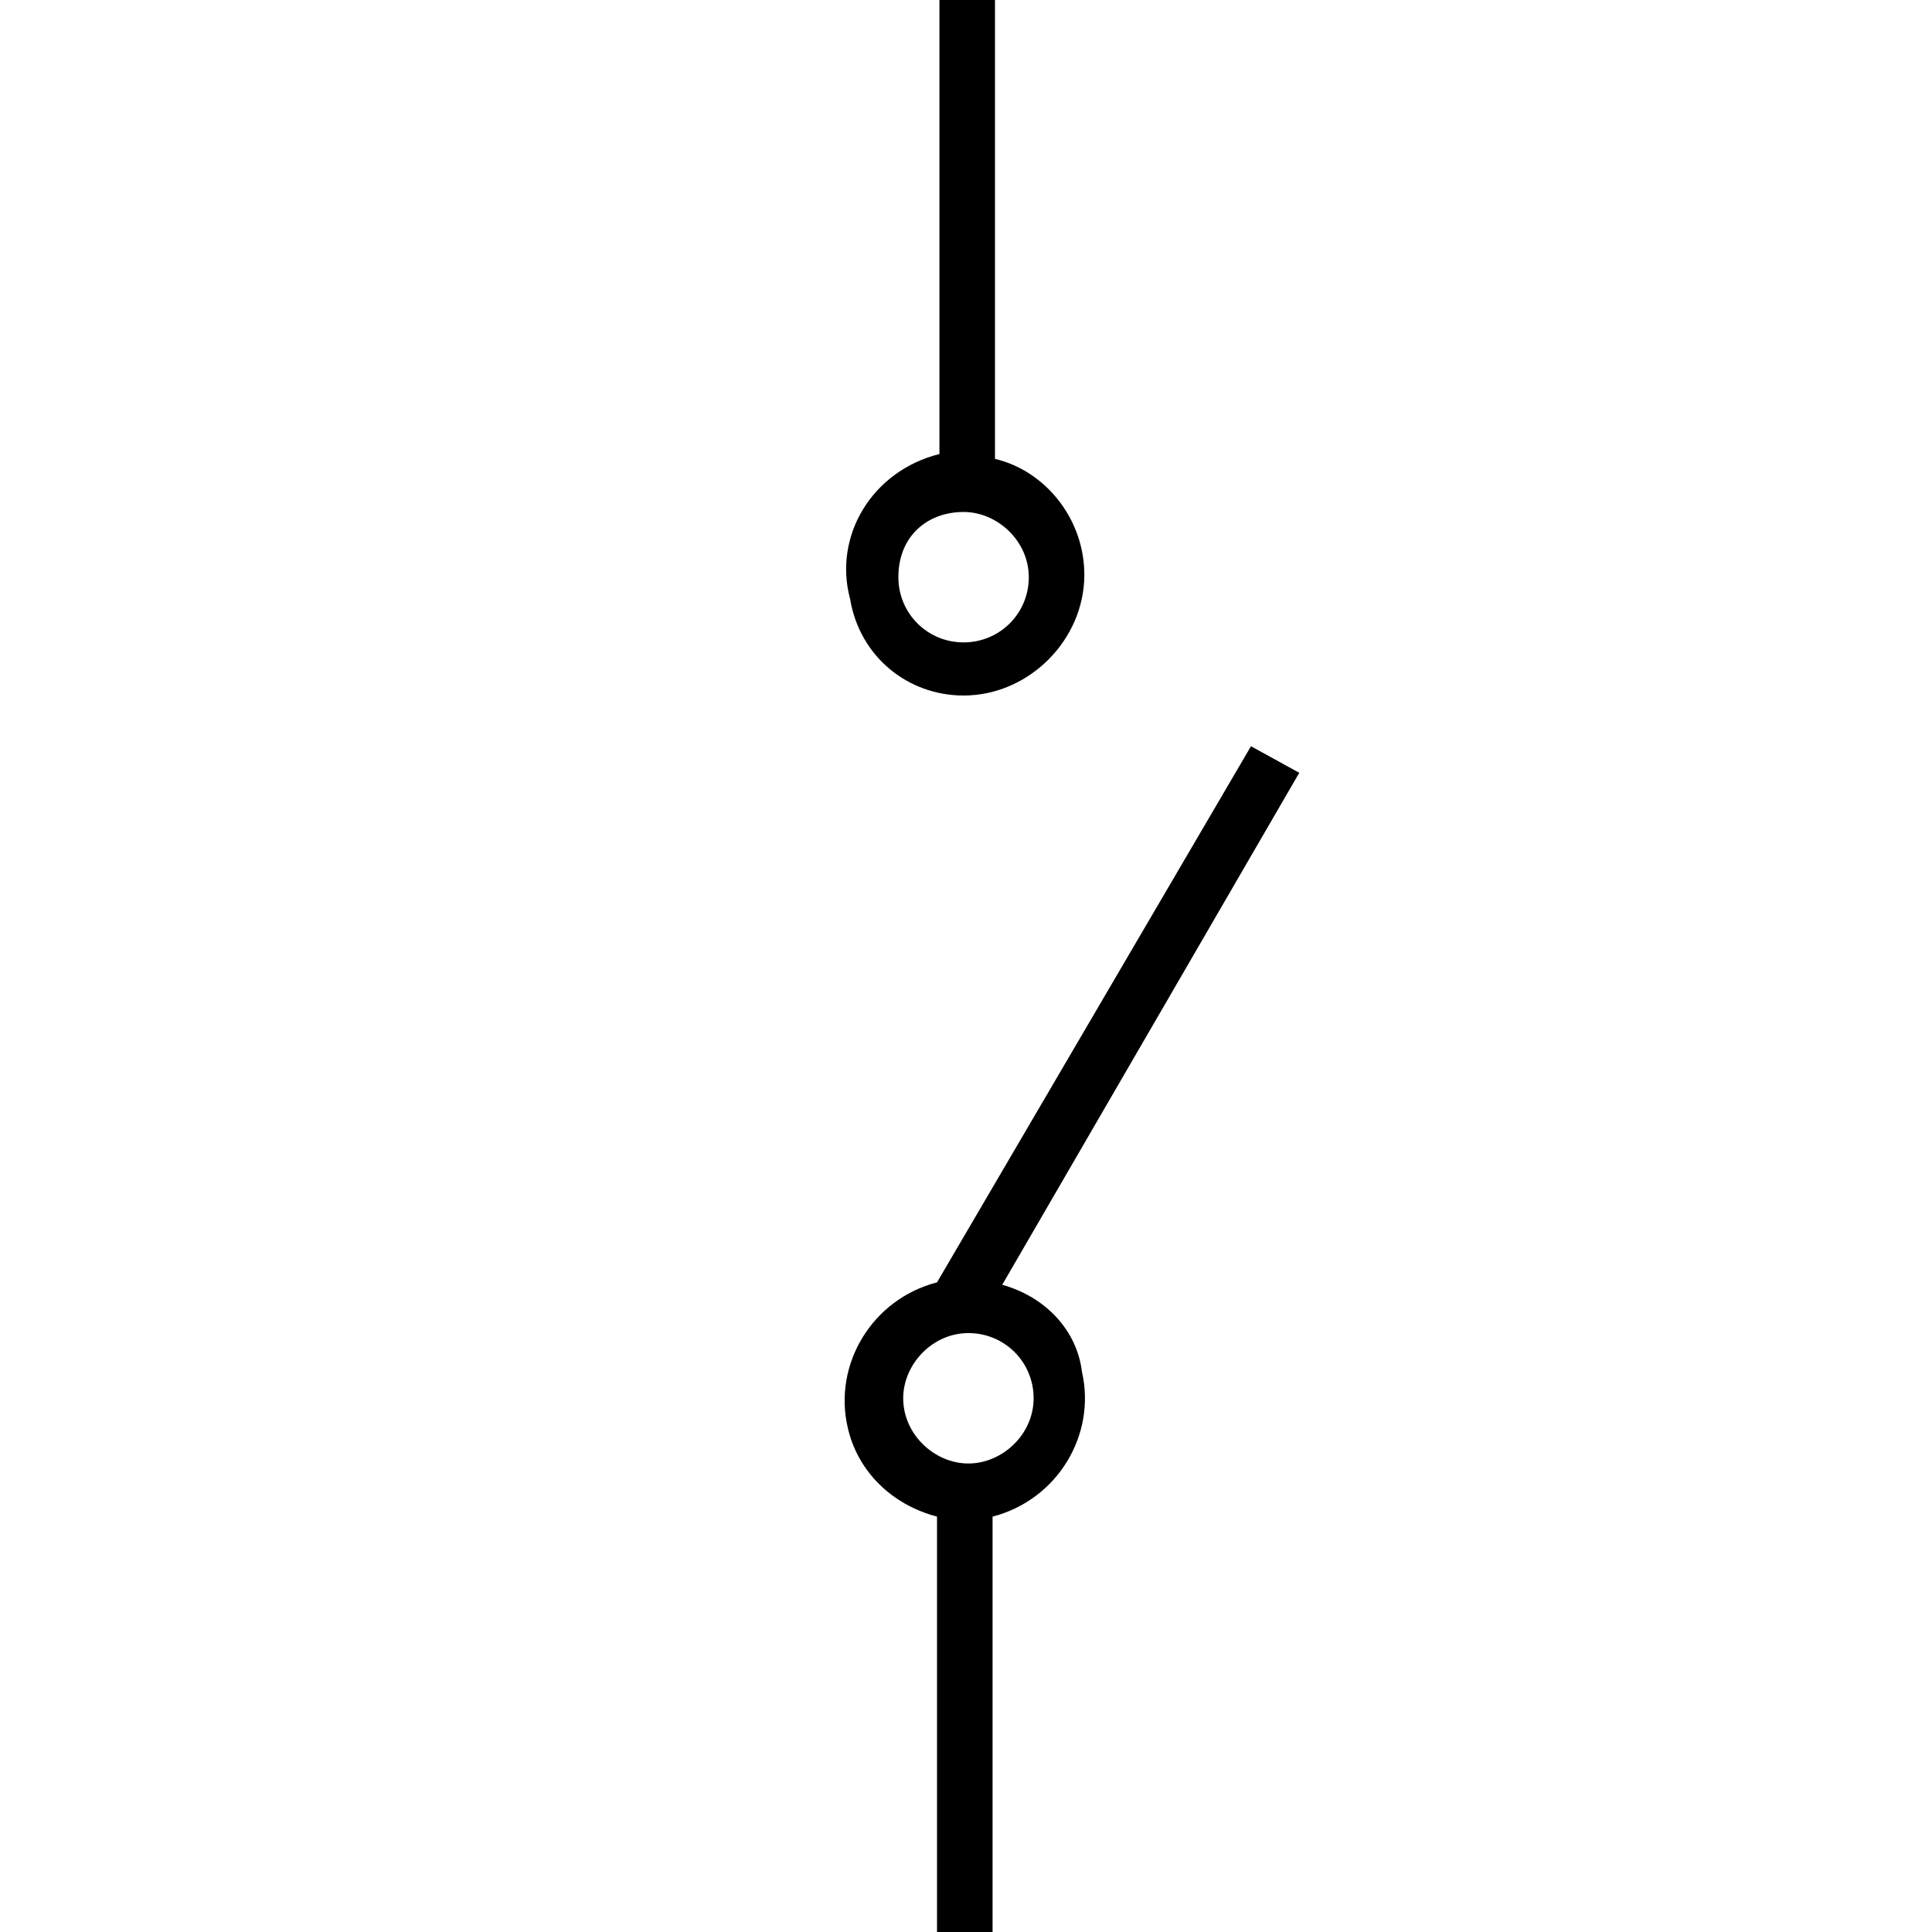 <?xml version="1.0" encoding="utf-8"?>
<!-- Generator: Adobe Illustrator 24.1.2, SVG Export Plug-In . SVG Version: 6.00 Build 0)  -->
<svg version="1.1" id="Layer_1" xmlns="http://www.w3.org/2000/svg" xmlns:xlink="http://www.w3.org/1999/xlink" x="0px" y="0px"
	 viewBox="0 0 80 80" style="enable-background:new 0 0 80 80;" xml:space="preserve">
<g id="Layer_2_1_">
	<g id="Layer_1-2">
		<path d="M41.5,53.2L53.8,32l-2-1.1l-13,22.2c-2.7,0.7-4.3,3.4-3.7,6c0.4,1.8,1.8,3.2,3.7,3.7V80h2.3V62.8c2.7-0.7,4.3-3.4,3.7-6
			C44.6,55.1,43.3,53.7,41.5,53.2z M40.1,60.6c-1.4,0-2.7-1.2-2.7-2.7c0-1.4,1.2-2.7,2.7-2.7s2.7,1.2,2.7,2.7
			C42.8,59.4,41.5,60.6,40.1,60.6L40.1,60.6z"/>
		<path d="M39.9,28.8c2.7,0,5-2.3,5-5c0-2.3-1.6-4.3-3.7-4.8V0h-2.3v18.8c-2.8,0.7-4.4,3.4-3.7,6C35.6,27.2,37.6,28.8,39.9,28.8z
			 M39.9,21.2c1.4,0,2.7,1.2,2.7,2.7s-1.2,2.7-2.7,2.7s-2.7-1.2-2.7-2.7l0,0C37.2,22.2,38.4,21.2,39.9,21.2z"/>
	</g>
</g>
</svg>
